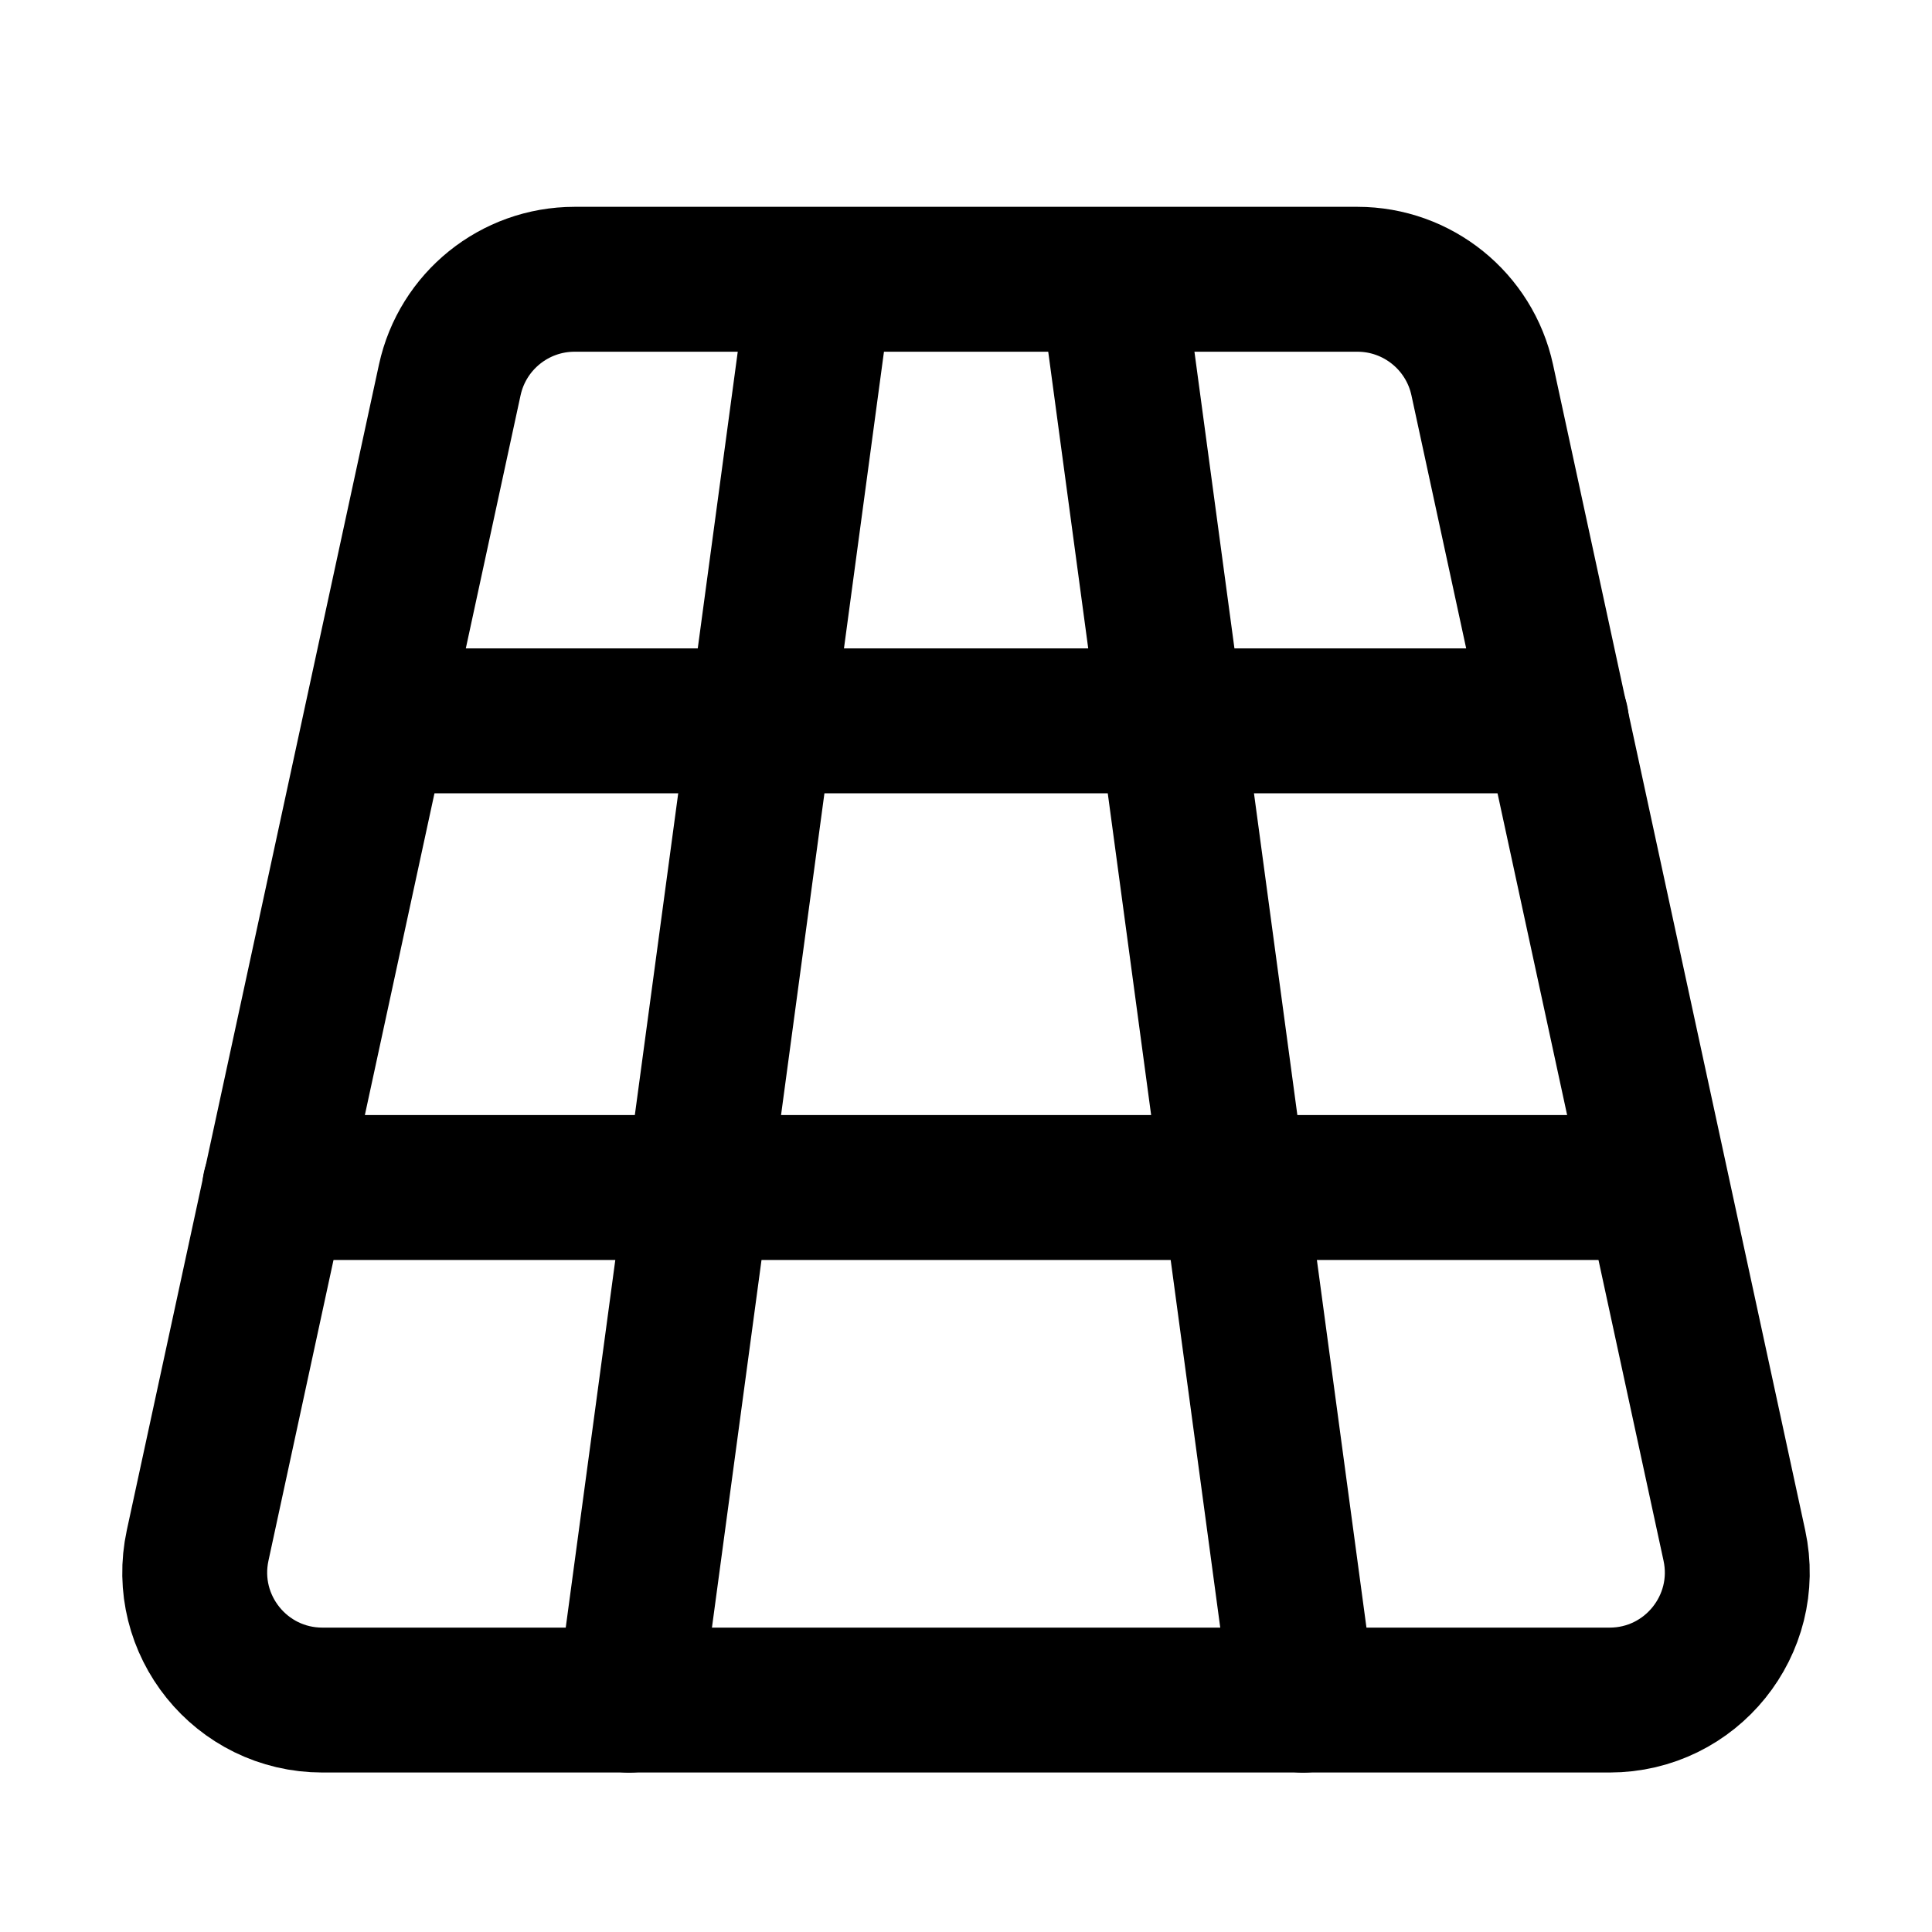 <svg width="20" height="20" viewBox="0 0 20 20" fill="none" xmlns="http://www.w3.org/2000/svg">
<g id="3d-perspective-grid-18">
<g id="3d-perspective-grid">
<path id="rectangle 629" d="M14.052 2.891C14.674 2.891 15.212 3.325 15.344 3.933L17.954 15.998C18.132 16.822 17.505 17.599 16.662 17.599H3.338C2.495 17.599 1.868 16.822 2.046 15.998L4.656 3.933C4.788 3.325 5.326 2.891 5.948 2.891H14.052Z" stroke="black" stroke-width="1.5" stroke-linecap="round" stroke-linejoin="round"/>
<path id="vector 2024" d="M16.111 7.462H3.898" stroke="black" stroke-width="1.5" stroke-linecap="round" stroke-linejoin="round"/>
<path id="vector 2029" d="M17.142 12.293H2.844" stroke="black" stroke-width="1.5" stroke-linecap="round" stroke-linejoin="round"/>
<path id="vector 2027" d="M8.494 2.899L6.512 17.6" stroke="black" stroke-width="1.5" stroke-linecap="round" stroke-linejoin="round"/>
<path id="vector 2028" d="M11.508 2.899L13.49 17.6" stroke="black" stroke-width="1.5" stroke-linecap="round" stroke-linejoin="round"/>
</g>
</g>
</svg>

